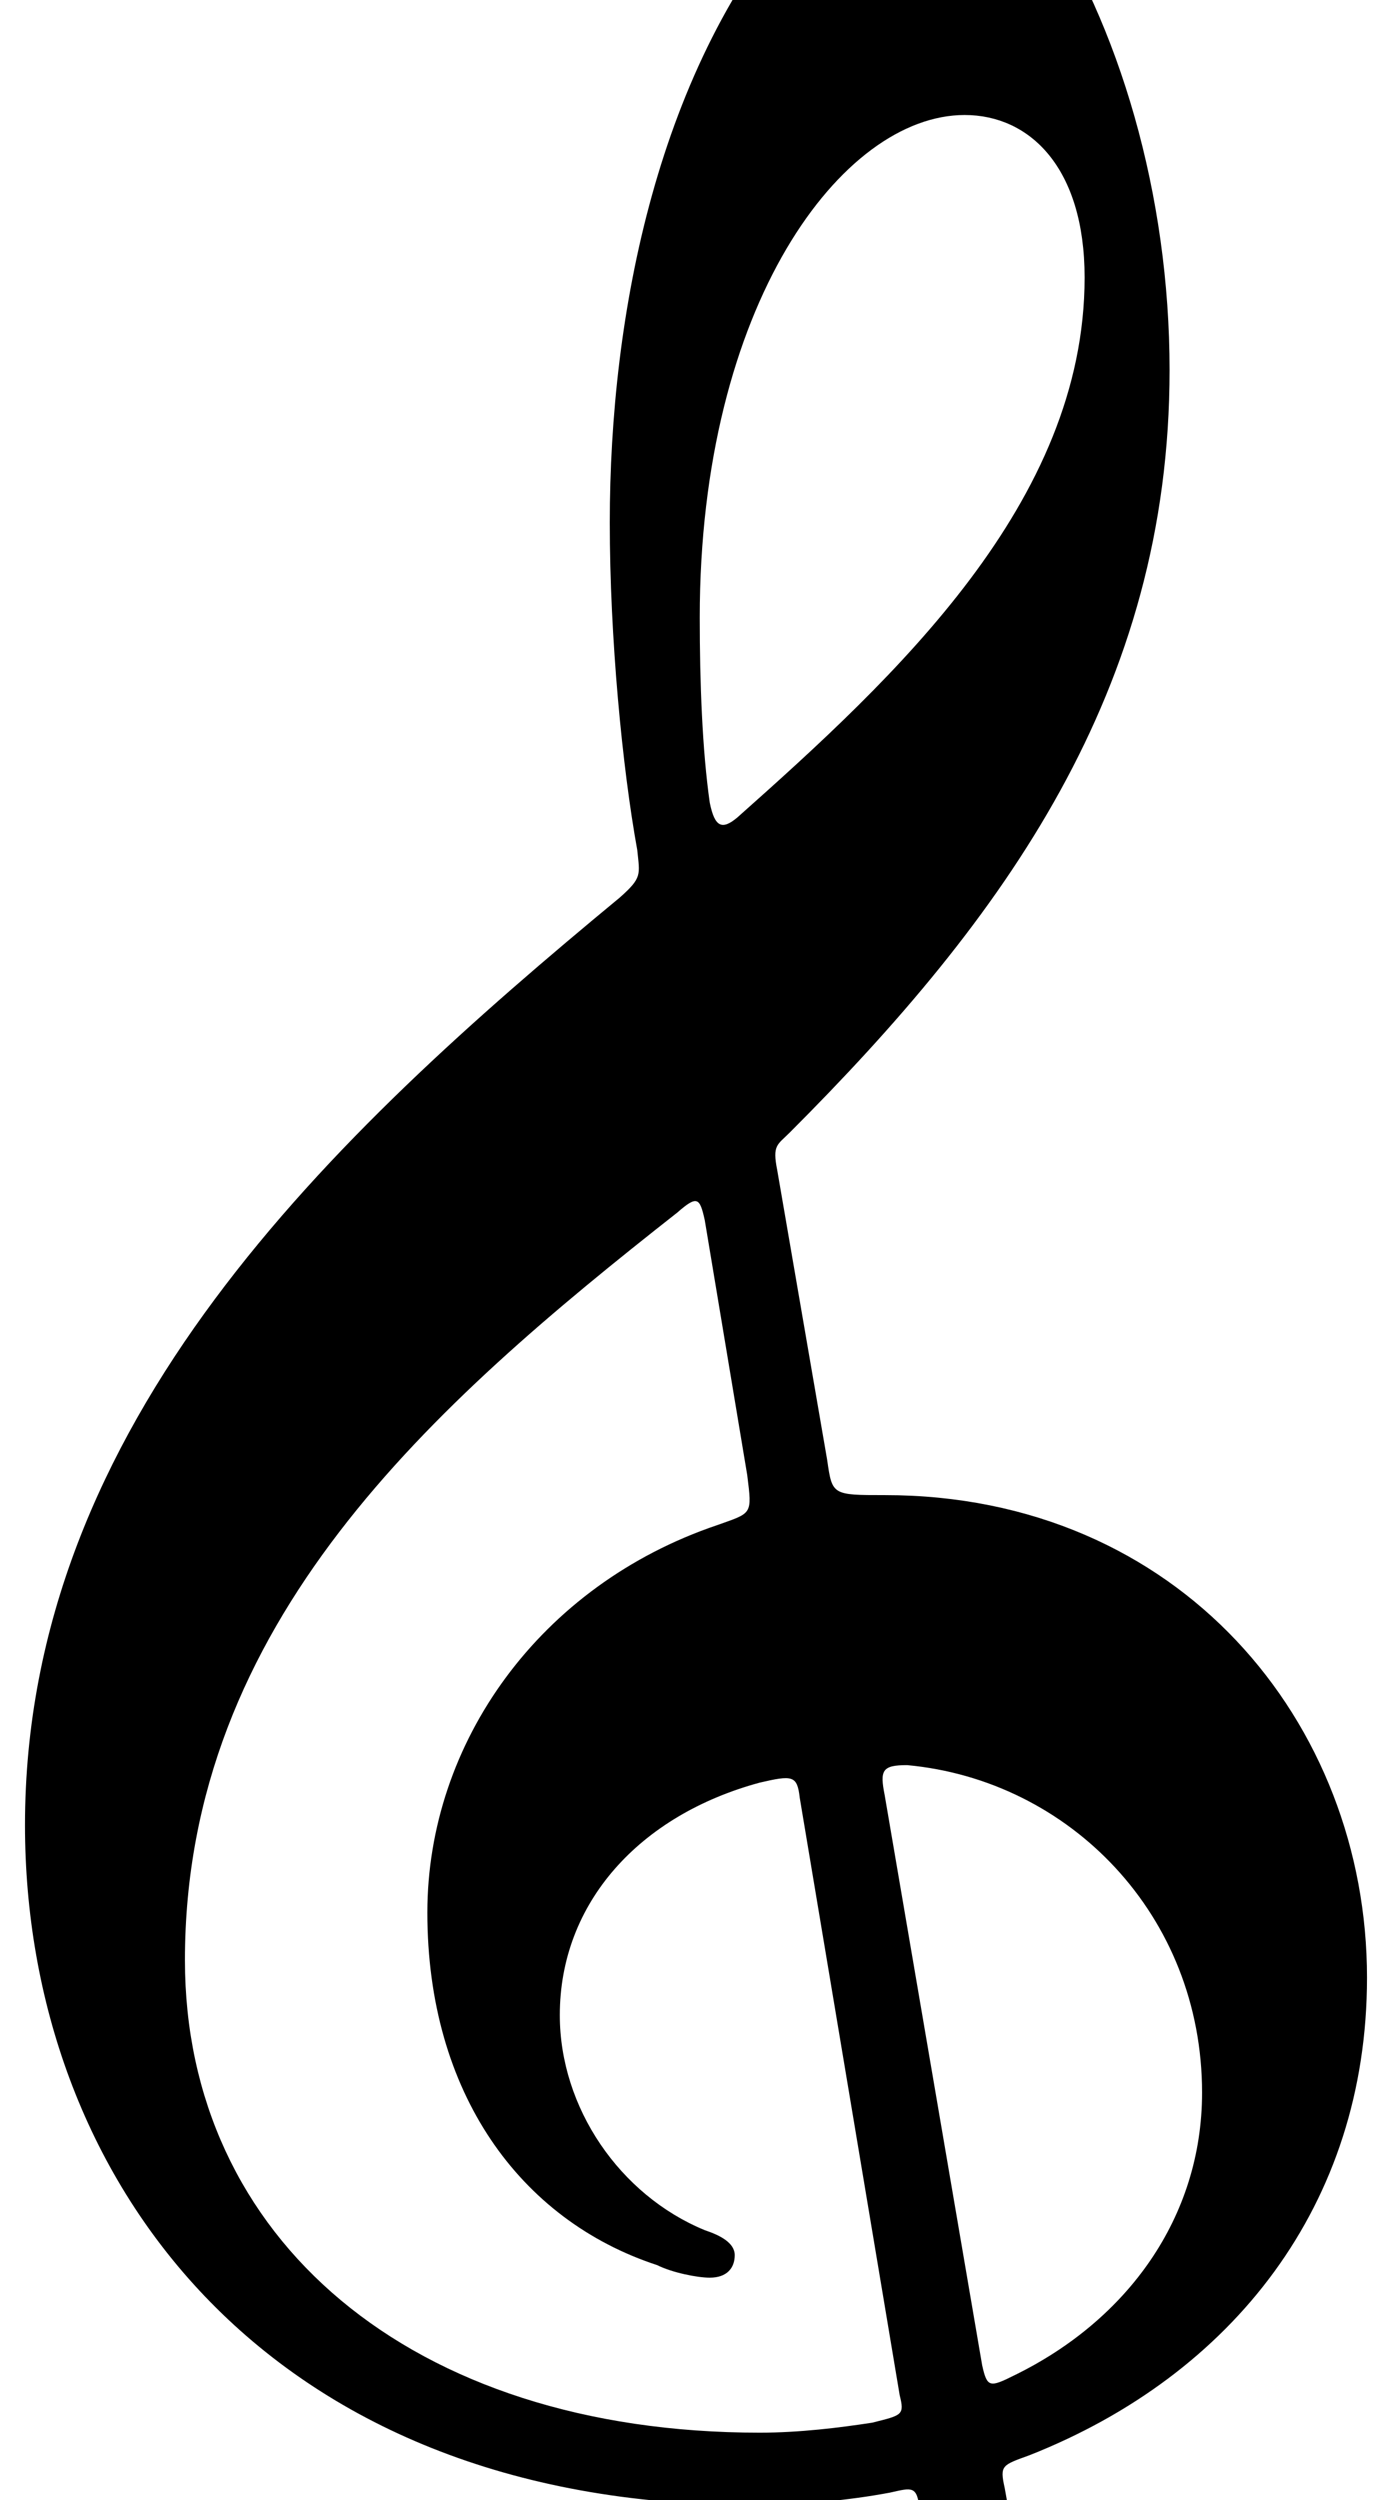<?xml version="1.0" standalone="no"?>
<!DOCTYPE svg PUBLIC "-//W3C//DTD SVG 1.1//EN" "http://www.w3.org/Graphics/SVG/1.1/DTD/svg11.dtd" >
<svg xmlns="http://www.w3.org/2000/svg" xmlns:xlink="http://www.w3.org/1999/xlink" version="1.1" viewBox="-10 0 557 1000">
   <path fill="currentColor"
d="M301 468l20 116c2 14 2 14 23 14c118 0 193 91 193 193c0 91 -54 159 -135 191c-11 4 -12 4 -10 13c9 50 23 126 23 171c0 97 -53 137 -103 152c17 8 25 21 25 37c0 15 -8 31 -30 43c-9 4 -8 6 -2 12c9 11 13 21 13 36c0 36 -34 56 -73 56c-43 0 -63 -20 -63 -47
c0 -19 11 -37 36 -47c10 -4 8 -6 4 -11c-6 -8 -9 -18 -9 -30c0 -18 8 -33 22 -41c-102 -10 -129 -81 -129 -130c0 -50 32 -92 85 -92c49 0 77 38 77 82c0 46 -29 68 -54 75c-18 5 -25 8 -25 13c0 11 21 24 64 24c47 0 127 -15 127 -133c0 -38 -12 -107 -22 -161
c-1 -10 -3 -9 -12 -7c-16 3 -36 5 -55 5c-196 0 -291 -132 -291 -272c0 -161 123 -276 238 -371c9 -8 8 -9 7 -19c-6 -33 -11 -85 -11 -131c0 -83 19 -183 78 -249c16 -18 41 -38 52 -38c9 0 30 22 42 40c32 48 52 116 52 186c0 128 -66 219 -152 305c-5 5 -7 5 -5 15z
M376 46c-49 0 -106 76 -106 201c0 26 1 53 4 74c2 10 5 11 11 6c63 -56 139 -126 139 -216c0 -44 -22 -65 -48 -65zM289 590l-17 -102c-2 -9 -3 -10 -11 -3c-98 77 -197 164 -197 299c0 111 90 189 230 189c16 0 32 -2 45 -4c12 -3 13 -3 11 -11l-40 -239
c-1 -9 -3 -9 -16 -6c-48 13 -80 48 -80 93c0 37 24 72 58 86c6 2 12 5 12 10s-3 9 -10 9c-5 0 -15 -2 -21 -5c-55 -18 -92 -69 -92 -141c0 -68 45 -131 116 -155c14 -5 14 -4 12 -20zM344 718l39 228c2 9 3 9 13 4c45 -22 75 -63 75 -113c0 -71 -53 -125 -118 -131
c-10 0 -11 2 -9 12zM281 1326c-18 0 -31 10 -31 28c0 11 7 18 25 32c7 4 9 4 12 2c14 -10 19 -23 19 -37c0 -13 -6 -25 -25 -25zM236 1418c-17 11 -22 29 -22 42c0 14 8 30 32 30c19 0 34 -11 34 -32c0 -12 -6 -17 -32 -37c-6 -4 -8 -5 -12 -3z" />
</svg>
